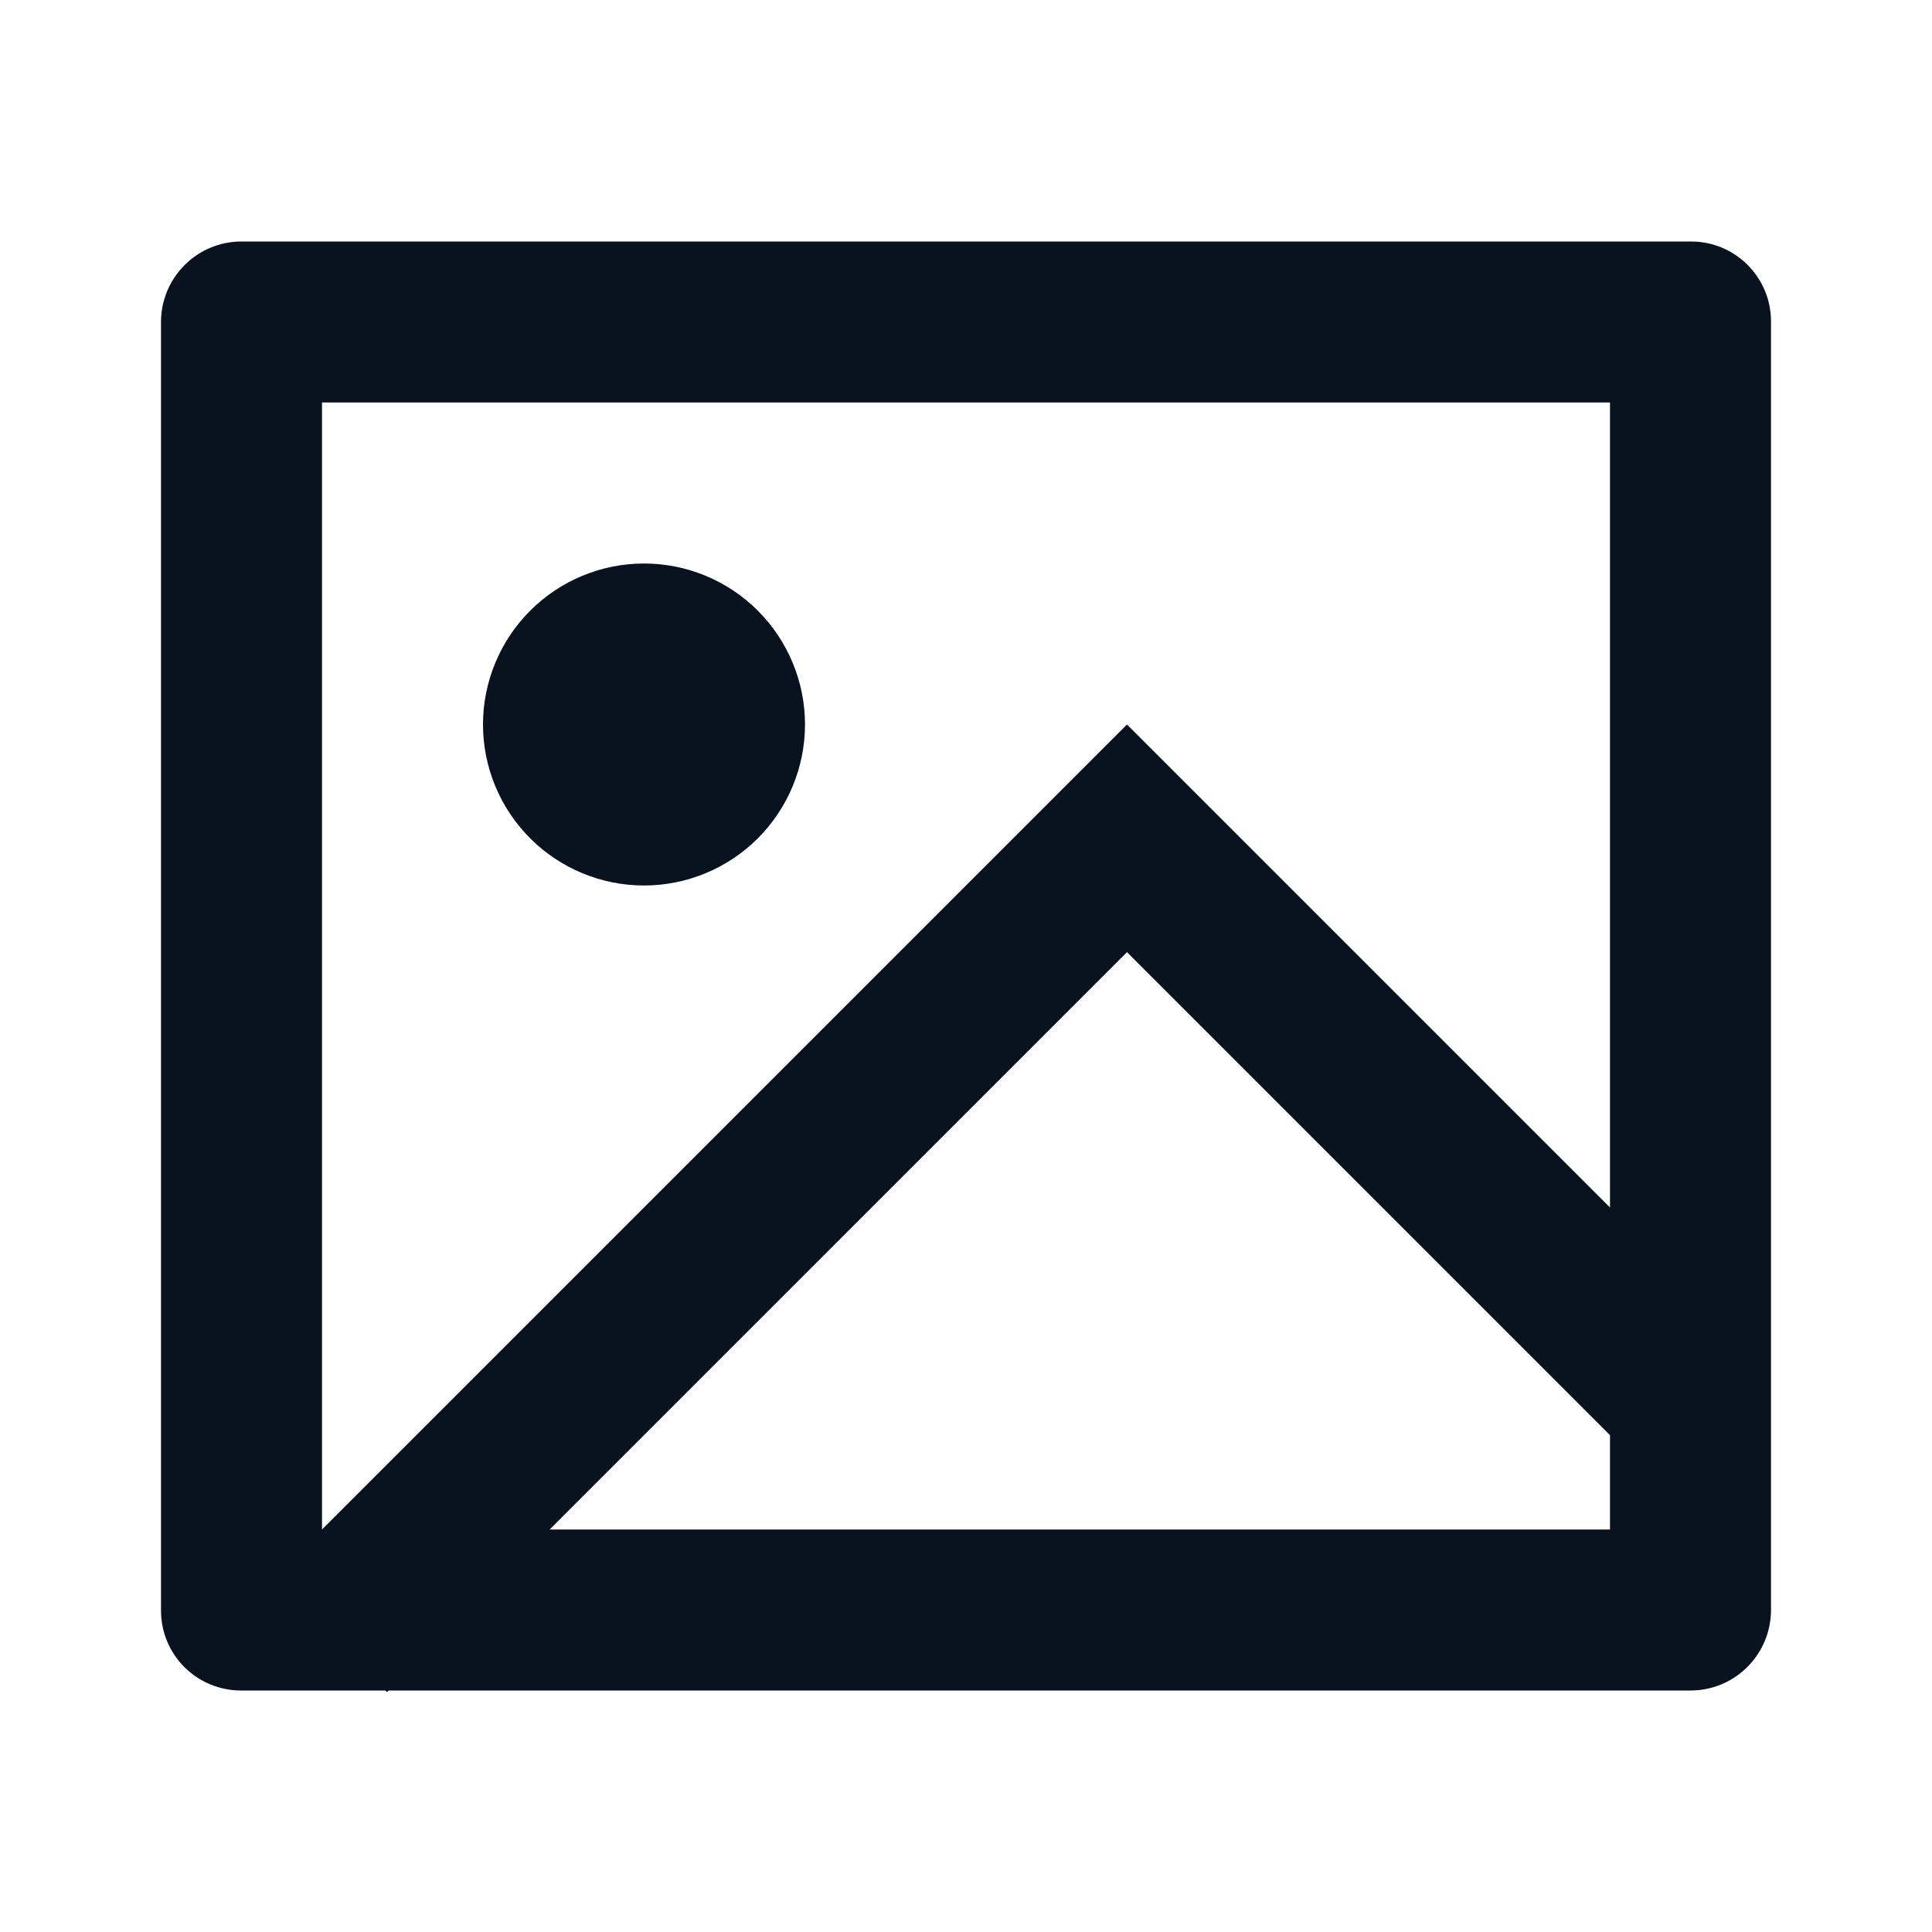 <svg width="24" height="24" viewBox="0 0 24 24" fill="none" xmlns="http://www.w3.org/2000/svg">
<g clip-path="url(#clip0_11_50074)">
<path d="M4.828 21L4.808 21.02L4.787 21H2.992C2.729 21 2.477 20.895 2.29 20.709C2.104 20.523 2 20.27 2 20.007V3.993C2.002 3.73 2.107 3.479 2.293 3.293C2.478 3.107 2.729 3.002 2.992 3H21.008C21.556 3 22 3.445 22 3.993V20.007C21.998 20.27 21.893 20.521 21.707 20.707C21.522 20.893 21.271 20.998 21.008 21H4.828ZM20 15V5H4V19L14 9L20 15ZM20 17.828L14 11.828L6.828 19H20V17.828ZM8 11C7.47 11 6.961 10.789 6.586 10.414C6.211 10.039 6 9.53 6 9C6 8.47 6.211 7.961 6.586 7.586C6.961 7.211 7.47 7 8 7C8.53 7 9.039 7.211 9.414 7.586C9.789 7.961 10 8.47 10 9C10 9.53 9.789 10.039 9.414 10.414C9.039 10.789 8.53 11 8 11Z" fill="#09121F"/>
</g>
<defs>
<clipPath id="clip0_11_50074">
<rect width="24" height="24" fill="white"/>
</clipPath>
</defs>
</svg>
